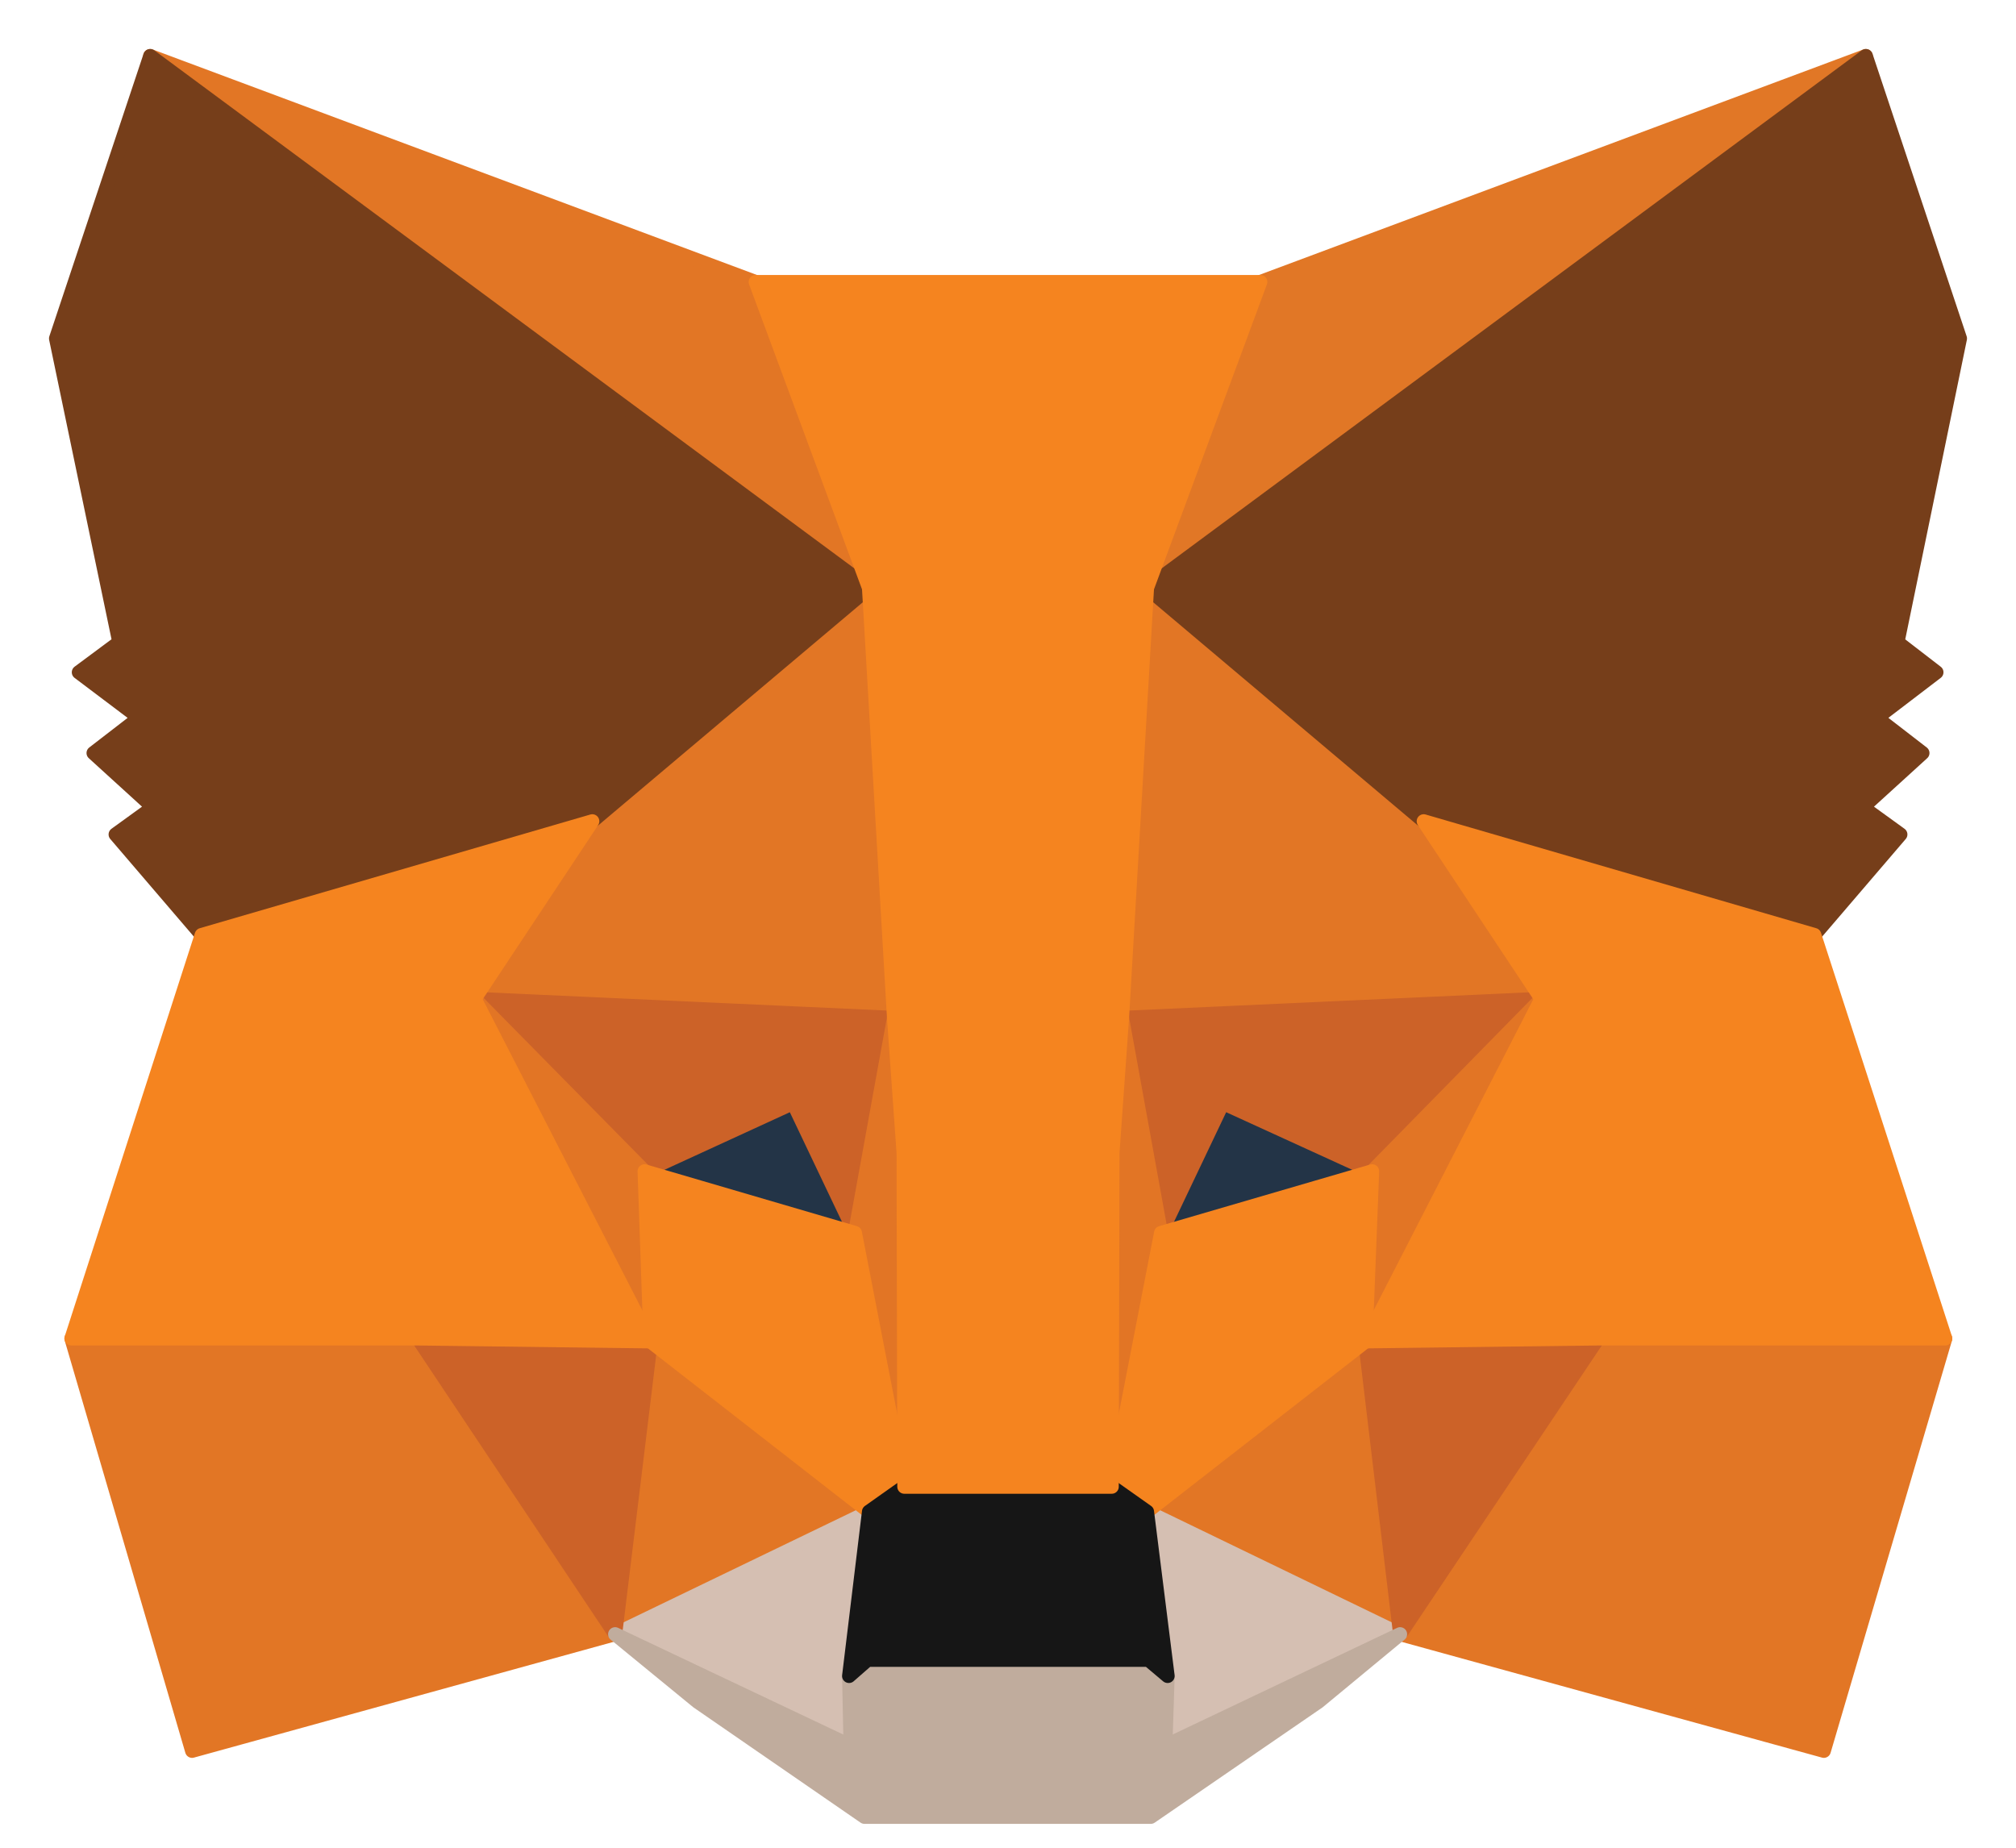 <svg width="36" height="33" viewBox="0 0 36 33" fill="none" xmlns="http://www.w3.org/2000/svg">
<path d="M33.318 1L20.036 10.828L22.506 5.036L33.318 1Z" fill="#E17726" stroke="#E17726" stroke-width="0.25" stroke-linecap="round" stroke-linejoin="round"/>
<path d="M2.682 1L15.845 10.92L13.494 5.036L2.682 1Z" fill="#E27625" stroke="#E27625" stroke-width="0.25" stroke-linecap="round" stroke-linejoin="round"/>
<path d="M28.536 23.788L25.002 29.186L32.569 31.27L34.737 23.906L28.536 23.788Z" fill="#E27625" stroke="#E27625" stroke-width="0.25" stroke-linecap="round" stroke-linejoin="round"/>
<path d="M1.275 23.906L3.43 31.27L10.984 29.186L7.463 23.788L1.275 23.906Z" fill="#E27625" stroke="#E27625" stroke-width="0.25" stroke-linecap="round" stroke-linejoin="round"/>
<path d="M10.578 14.667L8.476 17.838L15.964 18.179L15.714 10.12L10.578 14.667Z" fill="#E27625" stroke="#E27625" stroke-width="0.25" stroke-linecap="round" stroke-linejoin="round"/>
<path d="M25.422 14.668L20.207 10.029L20.036 18.179L27.524 17.839L25.422 14.668Z" fill="#E27625" stroke="#E27625" stroke-width="0.25" stroke-linecap="round" stroke-linejoin="round"/>
<path d="M10.984 29.186L15.517 26.998L11.615 23.958L10.984 29.186Z" fill="#E27625" stroke="#E27625" stroke-width="0.25" stroke-linecap="round" stroke-linejoin="round"/>
<path d="M20.483 26.998L25.003 29.186L24.385 23.958L20.483 26.998Z" fill="#E27625" stroke="#E27625" stroke-width="0.25" stroke-linecap="round" stroke-linejoin="round"/>
<path d="M25.003 29.186L20.483 26.998L20.851 29.933L20.812 31.178L25.003 29.186Z" fill="#D5BFB2" stroke="#D5BFB2" stroke-width="0.25" stroke-linecap="round" stroke-linejoin="round"/>
<path d="M10.984 29.186L15.188 31.178L15.162 29.933L15.517 26.998L10.984 29.186Z" fill="#D5BFB2" stroke="#D5BFB2" stroke-width="0.25" stroke-linecap="round" stroke-linejoin="round"/>
<path d="M15.267 22.019L11.51 20.918L14.164 19.699L15.267 22.019Z" fill="#233447" stroke="#233447" stroke-width="0.25" stroke-linecap="round" stroke-linejoin="round"/>
<path d="M20.732 22.019L21.836 19.699L24.503 20.918L20.732 22.019Z" fill="#233447" stroke="#233447" stroke-width="0.25" stroke-linecap="round" stroke-linejoin="round"/>
<path d="M10.985 29.186L11.642 23.788L7.464 23.906L10.985 29.186Z" fill="#CC6228" stroke="#CC6228" stroke-width="0.25" stroke-linecap="round" stroke-linejoin="round"/>
<path d="M24.358 23.788L25.002 29.186L28.536 23.906L24.358 23.788Z" fill="#CC6228" stroke="#CC6228" stroke-width="0.25" stroke-linecap="round" stroke-linejoin="round"/>
<path d="M27.524 17.838L20.036 18.179L20.732 22.019L21.836 19.699L24.503 20.918L27.524 17.838Z" fill="#CC6228" stroke="#CC6228" stroke-width="0.25" stroke-linecap="round" stroke-linejoin="round"/>
<path d="M11.51 20.918L14.164 19.699L15.268 22.019L15.964 18.179L8.476 17.838L11.51 20.918Z" fill="#CC6228" stroke="#CC6228" stroke-width="0.25" stroke-linecap="round" stroke-linejoin="round"/>
<path d="M8.476 17.838L11.616 23.958L11.51 20.918L8.476 17.838Z" fill="#E27525" stroke="#E27525" stroke-width="0.25" stroke-linecap="round" stroke-linejoin="round"/>
<path d="M24.503 20.918L24.385 23.958L27.525 17.838L24.503 20.918Z" fill="#E27525" stroke="#E27525" stroke-width="0.25" stroke-linecap="round" stroke-linejoin="round"/>
<path d="M15.964 18.179L15.268 22.019L16.148 26.552L16.345 20.577L15.964 18.179Z" fill="#E27525" stroke="#E27525" stroke-width="0.25" stroke-linecap="round" stroke-linejoin="round"/>
<path d="M20.037 18.179L19.669 20.564L19.853 26.552L20.733 22.019L20.037 18.179Z" fill="#E27525" stroke="#E27525" stroke-width="0.25" stroke-linecap="round" stroke-linejoin="round"/>
<path d="M20.733 22.019L19.852 26.553L20.483 26.998L24.385 23.958L24.503 20.918L20.733 22.019Z" fill="#F5841F" stroke="#F5841F" stroke-width="0.25" stroke-linecap="round" stroke-linejoin="round"/>
<path d="M11.51 20.918L11.615 23.958L15.517 26.998L16.147 26.553L15.267 22.019L11.51 20.918Z" fill="#F5841F" stroke="#F5841F" stroke-width="0.25" stroke-linecap="round" stroke-linejoin="round"/>
<path d="M20.811 31.178L20.851 29.933L20.509 29.645H15.491L15.162 29.933L15.188 31.178L10.984 29.186L12.456 30.392L15.438 32.449H20.549L23.544 30.392L25.002 29.186L20.811 31.178Z" fill="#C0AC9D" stroke="#C0AC9D" stroke-width="0.25" stroke-linecap="round" stroke-linejoin="round"/>
<path d="M20.483 26.998L19.852 26.552H16.147L15.517 26.998L15.162 29.933L15.491 29.645H20.509L20.851 29.933L20.483 26.998Z" fill="#161616" stroke="#161616" stroke-width="0.25" stroke-linecap="round" stroke-linejoin="round"/>
<path d="M33.884 11.47L35 6.045L33.319 1L20.483 10.5L25.423 14.667L32.399 16.698L33.936 14.903L33.266 14.418L34.33 13.449L33.516 12.82L34.58 12.007L33.884 11.47Z" fill="#763E1A" stroke="#763E1A" stroke-width="0.25" stroke-linecap="round" stroke-linejoin="round"/>
<path d="M1 6.045L2.13 11.47L1.407 12.007L2.485 12.82L1.67 13.449L2.734 14.418L2.064 14.903L3.601 16.698L10.577 14.667L15.517 10.5L2.682 1L1 6.045Z" fill="#763E1A" stroke="#763E1A" stroke-width="0.25" stroke-linecap="round" stroke-linejoin="round"/>
<path d="M32.399 16.698L25.423 14.667L27.525 17.838L24.385 23.957L28.536 23.905H34.737L32.399 16.698Z" fill="#F5841F" stroke="#F5841F" stroke-width="0.25" stroke-linecap="round" stroke-linejoin="round"/>
<path d="M10.577 14.667L3.601 16.698L1.275 23.905H7.463L11.615 23.957L8.475 17.838L10.577 14.667Z" fill="#F5841F" stroke="#F5841F" stroke-width="0.25" stroke-linecap="round" stroke-linejoin="round"/>
<path d="M20.037 18.179L20.483 10.5L22.506 5.036H13.494L15.517 10.5L15.964 18.179L16.135 20.59L16.148 26.553H19.853L19.866 20.59L20.037 18.179Z" fill="#F5841F" stroke="#F5841F" stroke-width="0.25" stroke-linecap="round" stroke-linejoin="round"/>
</svg>
